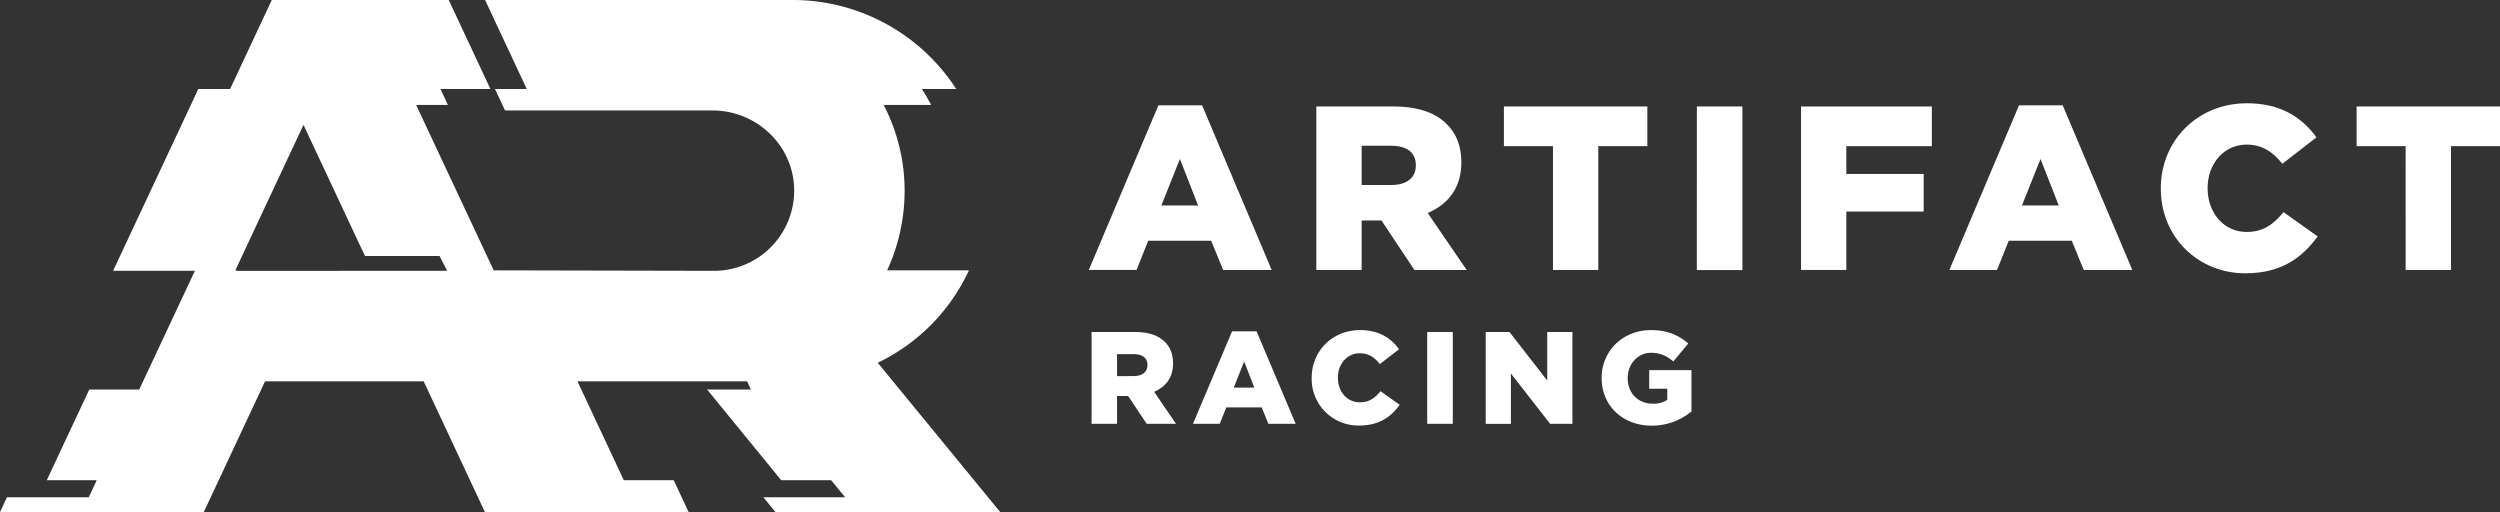 <svg id="Layer_1" data-name="Layer 1" xmlns="http://www.w3.org/2000/svg" viewBox="0 0 1619.91 331.89"><rect x="0" y="0" width="1619.91" height="331.89" fill="#333333" stroke="none"/><defs><style>.cls-1{fill:#fff;}</style></defs><title>Artboard 27</title><path class="cls-1" d="M568.74,235.06a124.37,124.37,0,0,0,59.09-59.88h-53a122.84,122.84,0,0,0,11.32-50.87A120.5,120.5,0,0,0,572.59,68h30.74c-1.83-3.54-3.85-7-6-10.32h22.26A126.2,126.2,0,0,0,514,0H314.32l27,57.65h-20.6l6.53,13.93H461.67c28.37,0,52.25,22.34,52.92,50.71A52,52,0,0,1,463,175.49l-143.09-.31L269.64,68h20.6l-4.83-10.32h32.37L290.77,0H176.11l-27,57.65h-20.6L73.28,175.49h53L92.71,247.08l-2.49,5.31H57.85L30.32,311.15H62.69L57.5,322.22h-53L0,331.89H132l39.74-84.81H274.52l39.73,84.81h132l-9.71-20.74H404.18l-30-64.07H484.06l2.39,5.11.39.2-.33-.09,0,.09H458.18l48,58.76h32.37l9.09,11.07h-53l7.92,9.67H648.18ZM205.3,175.5H152.47l1.51-.32h-1.51L196.65,80.9l39.85,85h48.33l4.9,9.55Z"/><path class="cls-1" d="M750.6,68.23h28.31L824,174.93H792.53L784.81,156H744l-7.57,18.92H705.5Zm25.74,64.93L764.53,103l-12,30.12Z"/><path class="cls-1" d="M852.93,69H903c16.2,0,27.4,4.24,34.51,11.51,6.21,6.05,9.39,14.22,9.39,24.67v.3c0,16.19-8.63,26.94-21.8,32.54l25.27,36.93H916.5l-21.34-32.09H882.3v32.09H852.93Zm48.74,50.86c10,0,15.74-4.85,15.74-12.56V107c0-8.32-6-12.56-15.89-12.56H882.3v25.43Z"/><path class="cls-1" d="M1006.27,94.71H974.48V69h92.94V94.71h-31.79v80.22h-29.36Z"/><path class="cls-1" d="M1099.51,69H1129v106h-29.52Z"/><path class="cls-1" d="M1167,69h84.76V94.71h-55.4v18h50.1v24.37h-50.1v37.84H1167Z"/><path class="cls-1" d="M1308.25,68.23h28.3l45.1,106.7h-31.48L1342.45,156h-40.86L1294,174.93h-30.88ZM1334,133.16,1322.17,103l-12,30.12Z"/><path class="cls-1" d="M1400.13,122.26V122c0-30.88,23.76-55.09,55.85-55.09,21.65,0,35.57,9.08,45,22.09l-22.09,17.11c-6.06-7.57-13-12.41-23.16-12.41-14.84,0-25.28,12.56-25.28,28V122c0,15.89,10.44,28.3,25.28,28.3,11,0,17.56-5.15,23.91-12.86l22.1,15.74c-10,13.77-23.46,23.91-46.92,23.91C1424.5,177.05,1400.13,153.89,1400.13,122.26Z"/><path class="cls-1" d="M1558.76,94.71H1527V69h92.93V94.71h-31.78v80.22h-29.37Z"/><path class="cls-1" d="M707.31,215.12h28.13c9.09,0,15.38,2.38,19.38,6.46,3.48,3.4,5.27,8,5.27,13.85v.17c0,9.1-4.85,15.13-12.24,18.28L762,274.61H743l-12-18H723.8v18H707.31Zm27.37,28.56c5.61,0,8.83-2.72,8.83-7.06v-.17c0-4.67-3.4-7-8.92-7H723.8v14.28Z"/><path class="cls-1" d="M798.33,214.7h15.89l25.33,59.91H821.87L817.54,264H794.59l-4.25,10.62H773Zm14.45,36.46-6.63-16.92-6.72,16.92Z"/><path class="cls-1" d="M849.92,245v-.17c0-17.34,13.34-30.94,31.35-30.94,12.16,0,20,5.1,25.25,12.41l-12.41,9.6c-3.4-4.25-7.31-7-13-7-8.33,0-14.2,7.06-14.2,15.73v.17c0,8.92,5.87,15.89,14.2,15.89,6.2,0,9.86-2.89,13.42-7.22l12.41,8.84c-5.61,7.73-13.17,13.42-26.35,13.42A30.2,30.2,0,0,1,849.92,245Z"/><path class="cls-1" d="M924.78,215.12h16.58v59.49H924.78Z"/><path class="cls-1" d="M962.69,215.12h15.38l24.48,31.45V215.12h16.32v59.49h-14.45L979,242v32.63H962.69Z"/><path class="cls-1" d="M1037.81,245v-.17c0-17.34,13.6-30.94,32-30.94,10.45,0,17.85,3.23,24.13,8.67l-9.68,11.64c-4.26-3.57-8.5-5.61-14.37-5.61-8.58,0-15.21,7.23-15.21,16.32v.17c0,9.6,6.71,16.49,16.15,16.49a16.82,16.82,0,0,0,9.51-2.46v-7.23h-11.72V239.85H1096v26.78a40.21,40.21,0,0,1-25.83,9.17C1051.67,275.8,1037.81,263.06,1037.81,245Z"/></svg>